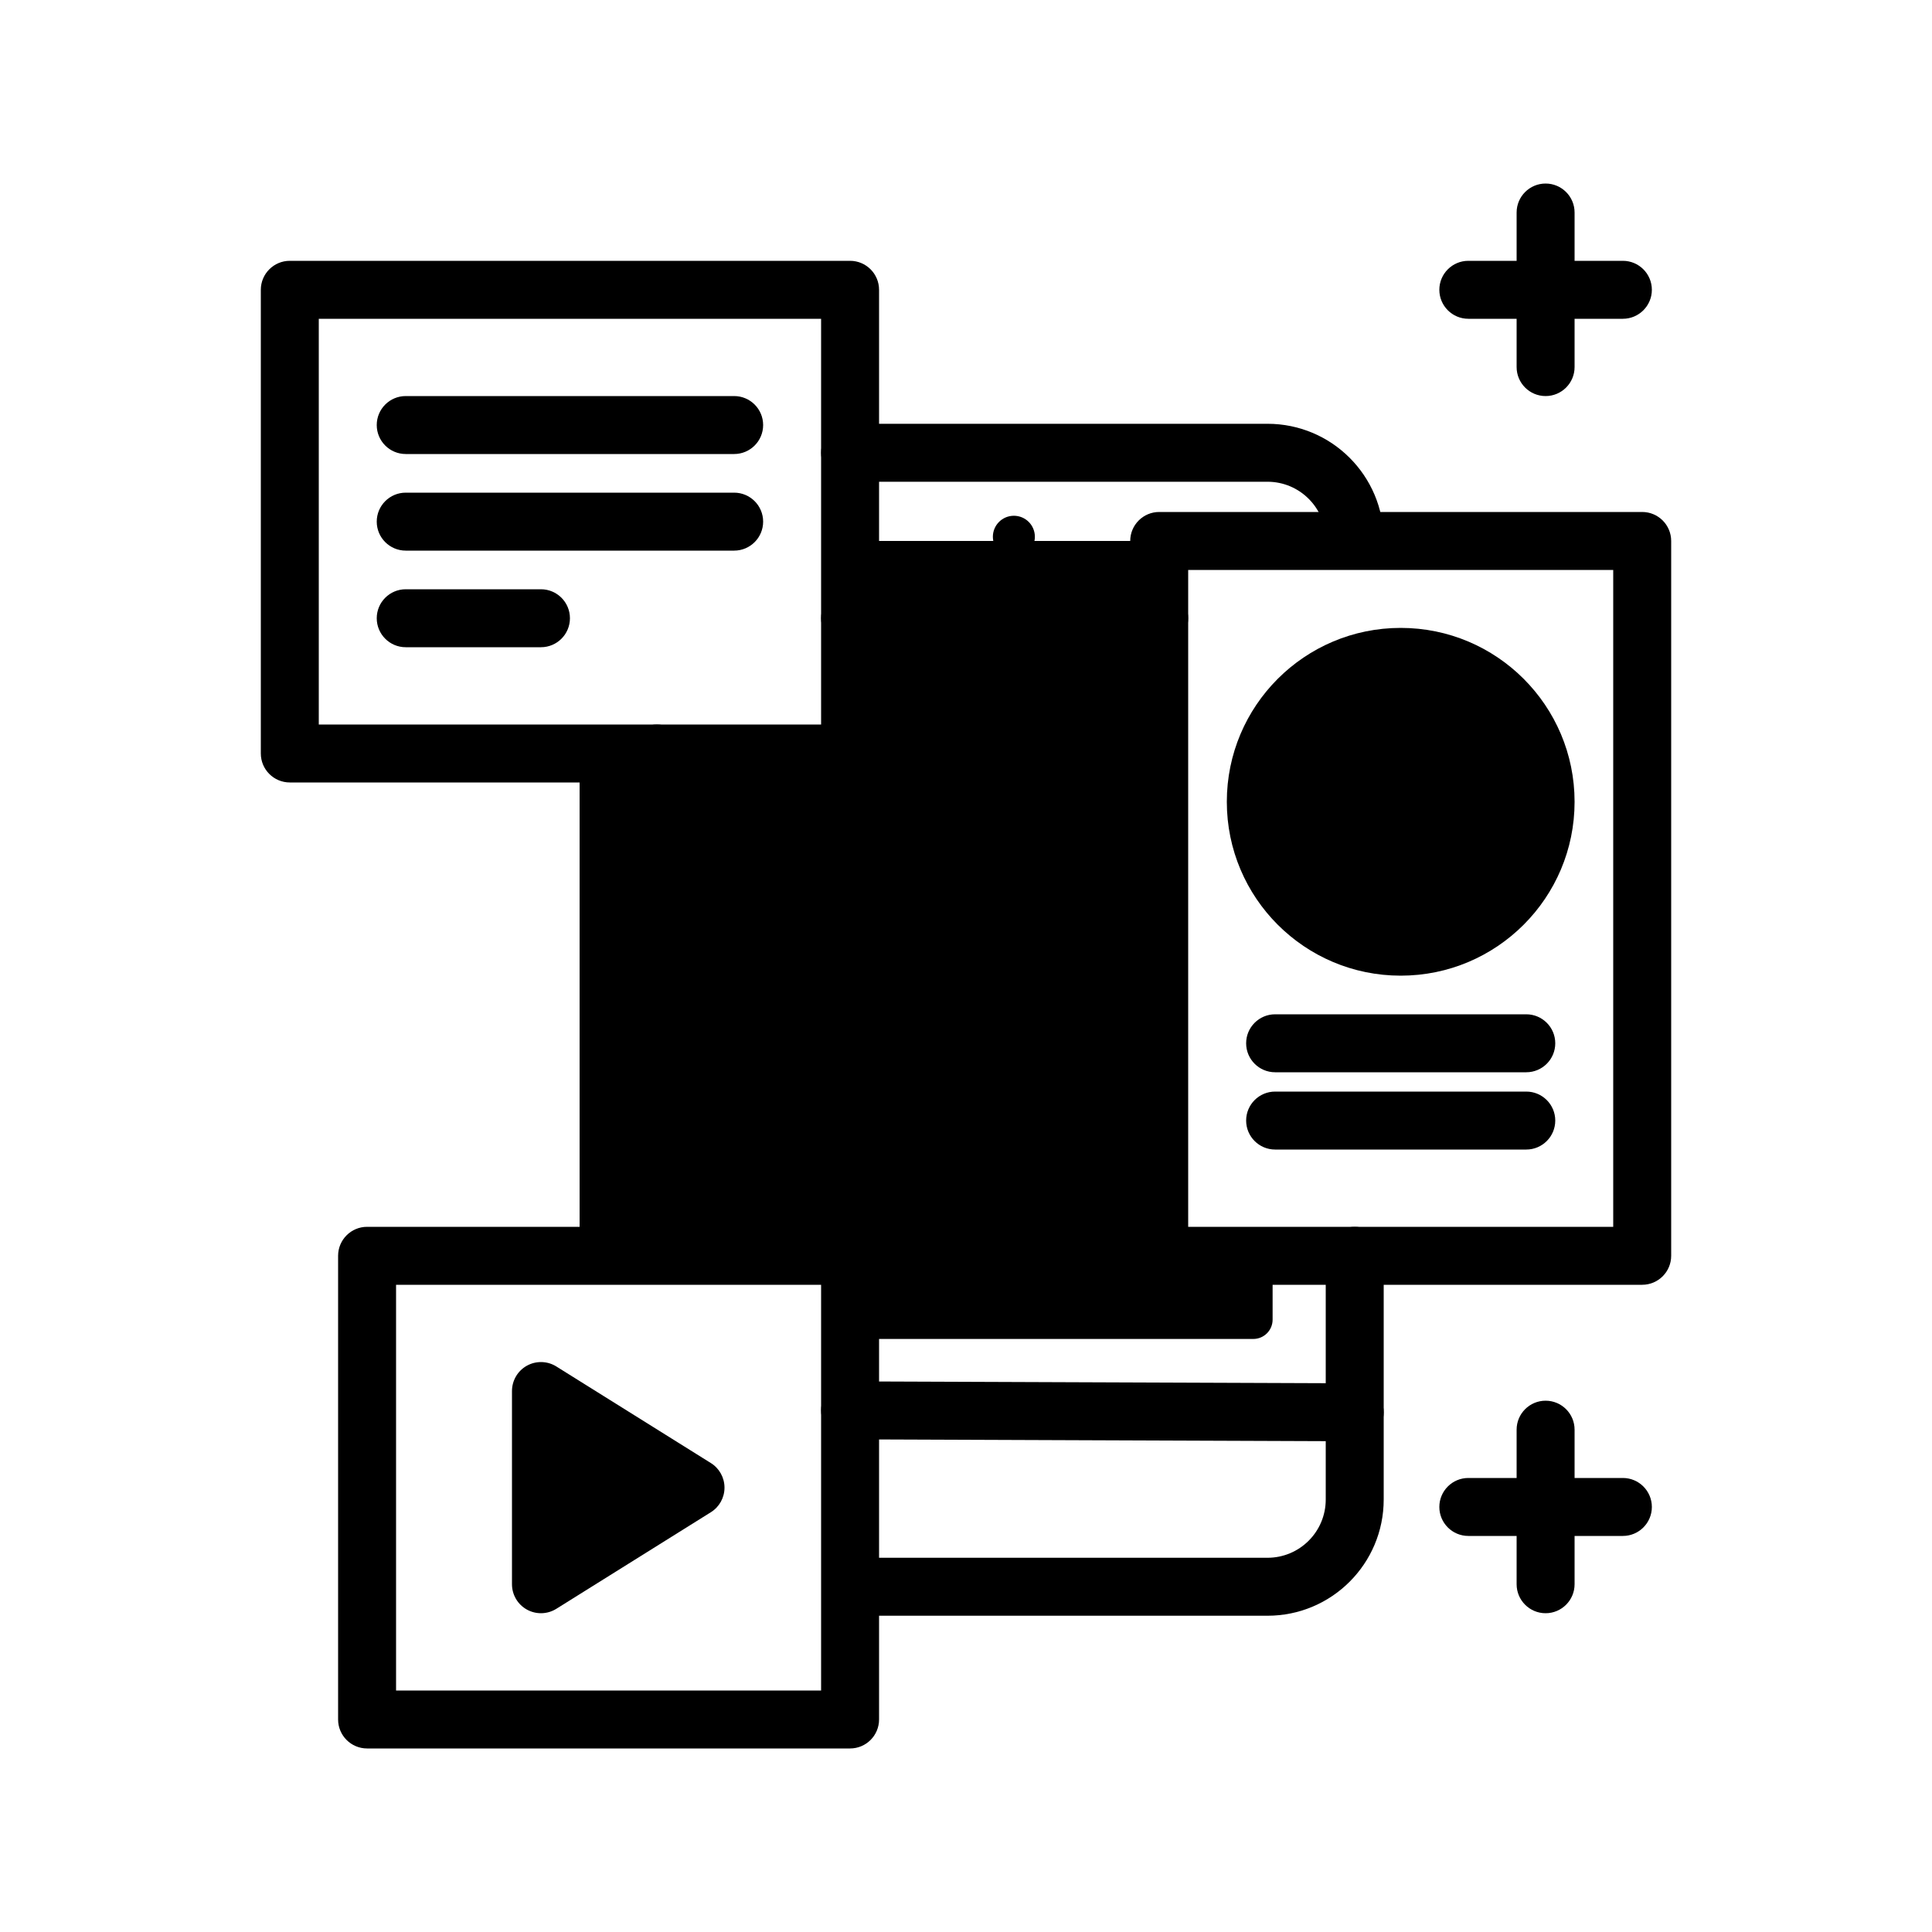 <svg width="100" height="100" viewBox="0 0 100 100" xmlns="http://www.w3.org/2000/svg">
<path d="M44 38V29C44 28.448 44.448 28 45 28H59C59.552 28 60 28.448 60 29V64C60 64.552 60.448 65 61 65H64.87C65.422 65 65.87 65.448 65.87 66V68.304C65.87 68.857 65.422 69.304 64.87 69.304H45C44.448 69.304 44 68.857 44 68.304V66C44 65.448 43.552 65 43 65H31C30.448 65 30 64.552 30 64V40C30 39.448 30.448 39 31 39H43C43.552 39 44 38.552 44 38Z" fill="currentColor"/>
<path fill-rule="evenodd" clip-rule="evenodd" d="M52.478 28.87C53.079 28.87 53.565 28.383 53.565 27.783C53.565 27.182 53.079 26.696 52.478 26.696C51.878 26.696 51.391 27.182 51.391 27.783C51.391 28.383 51.878 28.87 52.478 28.87ZM42.5 32C42.5 31.172 43.172 30.5 44 30.5L60 30.5C60.828 30.5 61.5 31.172 61.5 32C61.5 32.828 60.828 33.5 60 33.5L44 33.5C43.172 33.5 42.5 32.828 42.5 32ZM42.5 72.994C42.503 72.166 43.177 71.497 44.006 71.5L70.126 71.6C70.955 71.603 71.624 72.278 71.621 73.106C71.617 73.934 70.943 74.603 70.115 74.6L43.994 74.5C43.166 74.497 42.497 73.823 42.5 72.994Z"/>
<path fill-rule="evenodd" clip-rule="evenodd" d="M13.5 15C13.5 14.172 14.172 13.5 15 13.5H44C44.828 13.5 45.5 14.172 45.5 15V39C45.5 39.828 44.828 40.5 44 40.5H15C14.172 40.5 13.5 39.828 13.5 39V15ZM16.5 16.5V37.5H42.5V16.5H16.5Z"/>
<path fill-rule="evenodd" clip-rule="evenodd" d="M19.5 22C19.5 21.172 20.172 20.5 21 20.5L38 20.5C38.828 20.5 39.5 21.172 39.5 22C39.5 22.828 38.828 23.5 38 23.5L21 23.5C20.172 23.5 19.5 22.828 19.5 22Z"/>
<path fill-rule="evenodd" clip-rule="evenodd" d="M19.5 27C19.5 26.172 20.172 25.5 21 25.5L38 25.5C38.828 25.5 39.5 26.172 39.5 27C39.5 27.828 38.828 28.5 38 28.5L21 28.5C20.172 28.5 19.5 27.828 19.5 27Z"/>
<path fill-rule="evenodd" clip-rule="evenodd" d="M19.5 32C19.5 31.172 20.172 30.5 21 30.5L28 30.5C28.828 30.5 29.5 31.172 29.5 32C29.5 32.828 28.828 33.5 28 33.5L21 33.5C20.172 33.5 19.5 32.828 19.5 32Z"/>
<path d="M72.5 49C76.642 49 80 45.642 80 41.5C80 37.358 76.642 34 72.5 34C68.358 34 65 37.358 65 41.5C65 45.642 68.358 49 72.5 49Z" fill="currentColor"/>
<path fill-rule="evenodd" clip-rule="evenodd" d="M60 26.5C59.172 26.5 58.5 27.172 58.5 28V65C58.5 65.828 59.172 66.5 60 66.5H85C85.828 66.5 86.5 65.828 86.5 65V28C86.5 27.172 85.828 26.5 85 26.5H60ZM61.5 63.5V29.5H83.5V63.5H61.5ZM66.5 41.5C66.5 38.186 69.186 35.5 72.5 35.5C75.814 35.5 78.5 38.186 78.5 41.5C78.5 42.88 78.034 44.151 77.251 45.165C76.903 44.566 76.438 44.046 75.888 43.628C76.276 43.012 76.5 42.282 76.5 41.5C76.5 39.291 74.709 37.5 72.5 37.5C70.291 37.5 68.5 39.291 68.5 41.5C68.5 42.282 68.724 43.012 69.112 43.628C68.562 44.046 68.097 44.566 67.749 45.165C66.966 44.151 66.5 42.88 66.5 41.5ZM70.113 47.006C70.844 47.324 71.652 47.5 72.5 47.5C73.348 47.5 74.156 47.324 74.887 47.006C74.81 46.921 74.741 46.825 74.683 46.719C74.493 46.37 74.195 46.063 73.809 45.842C73.422 45.621 72.969 45.5 72.5 45.5C72.031 45.5 71.578 45.621 71.191 45.842C70.805 46.063 70.507 46.37 70.317 46.719C70.259 46.825 70.19 46.921 70.113 47.006ZM72.5 32.5C67.529 32.5 63.5 36.529 63.5 41.5C63.5 46.471 67.529 50.5 72.5 50.5C77.471 50.5 81.5 46.471 81.5 41.5C81.5 36.529 77.471 32.5 72.5 32.5ZM72.5 40.5C71.948 40.5 71.5 40.948 71.5 41.5C71.5 42.052 71.948 42.5 72.5 42.5C73.052 42.5 73.5 42.052 73.5 41.5C73.5 40.948 73.052 40.5 72.5 40.5ZM64.5 54C64.5 53.172 65.172 52.5 66 52.5L79 52.5C79.828 52.5 80.5 53.172 80.5 54C80.5 54.828 79.828 55.5 79 55.5L66 55.5C65.172 55.5 64.5 54.828 64.5 54ZM66 56.5C65.172 56.5 64.5 57.172 64.5 58C64.5 58.828 65.172 59.5 66 59.5H79C79.828 59.5 80.5 58.828 80.5 58C80.5 57.172 79.828 56.5 79 56.5L66 56.5Z"/>
<path fill-rule="evenodd" clip-rule="evenodd" d="M44 21.935C43.172 21.935 42.5 22.606 42.5 23.435C42.5 24.263 43.172 24.935 44 24.935H65.605C67.27 24.935 68.62 26.285 68.62 27.95C68.62 28.778 69.292 29.45 70.12 29.45C70.949 29.45 71.62 28.778 71.62 27.95C71.62 24.628 68.927 21.935 65.605 21.935H44ZM35.5 39C35.5 38.172 34.828 37.5 34 37.5C33.172 37.5 32.5 38.172 32.5 39V63.5H19C18.172 63.5 17.5 64.172 17.5 65V89C17.5 89.828 18.172 90.5 19 90.5H44C44.828 90.5 45.5 89.828 45.5 89V83.63H65.605C68.927 83.63 71.62 80.937 71.62 77.615V65C71.62 64.172 70.949 63.5 70.12 63.5C69.292 63.5 68.62 64.172 68.62 65V77.615C68.62 79.281 67.27 80.63 65.605 80.63H45.5V65C45.5 64.172 44.828 63.5 44 63.5H35.5V39ZM42.5 82.13V66.5H34H20.5V87.5H42.5V82.13Z"/>
<path d="M36 77L28 72V82L36 77Z" fill="currentColor"/>
<path fill-rule="evenodd" clip-rule="evenodd" d="M27.273 70.688C27.75 70.424 28.333 70.439 28.795 70.728L36.795 75.728C37.234 76.002 37.5 76.483 37.5 77C37.5 77.517 37.234 77.998 36.795 78.272L28.795 83.272C28.333 83.561 27.75 83.576 27.273 83.312C26.796 83.048 26.5 82.545 26.5 82V72C26.5 71.455 26.796 70.952 27.273 70.688ZM29.5 74.706V79.294L33.17 77L29.5 74.706Z"/>
<path fill-rule="evenodd" clip-rule="evenodd" d="M78.5 19C78.5 19.828 79.172 20.5 80 20.5C80.828 20.5 81.5 19.828 81.5 19L81.5 16.5H84C84.828 16.5 85.5 15.828 85.5 15C85.5 14.172 84.828 13.5 84 13.5H81.5L81.5 11C81.5 10.172 80.828 9.5 80 9.5C79.172 9.5 78.5 10.172 78.5 11L78.5 13.5H76C75.172 13.5 74.5 14.172 74.5 15C74.5 15.828 75.172 16.5 76 16.5H78.5L78.5 19Z"/>
<path fill-rule="evenodd" clip-rule="evenodd" d="M78.5 82C78.5 82.828 79.172 83.5 80 83.5C80.828 83.5 81.5 82.828 81.5 82L81.5 79.5H84C84.828 79.5 85.5 78.828 85.5 78C85.5 77.172 84.828 76.5 84 76.5H81.5L81.5 74C81.5 73.172 80.828 72.5 80 72.5C79.172 72.5 78.5 73.172 78.5 74L78.5 76.5H76C75.172 76.5 74.5 77.172 74.5 78C74.5 78.828 75.172 79.5 76 79.5H78.5L78.5 82Z" fill="currentColor"/>
</svg>
